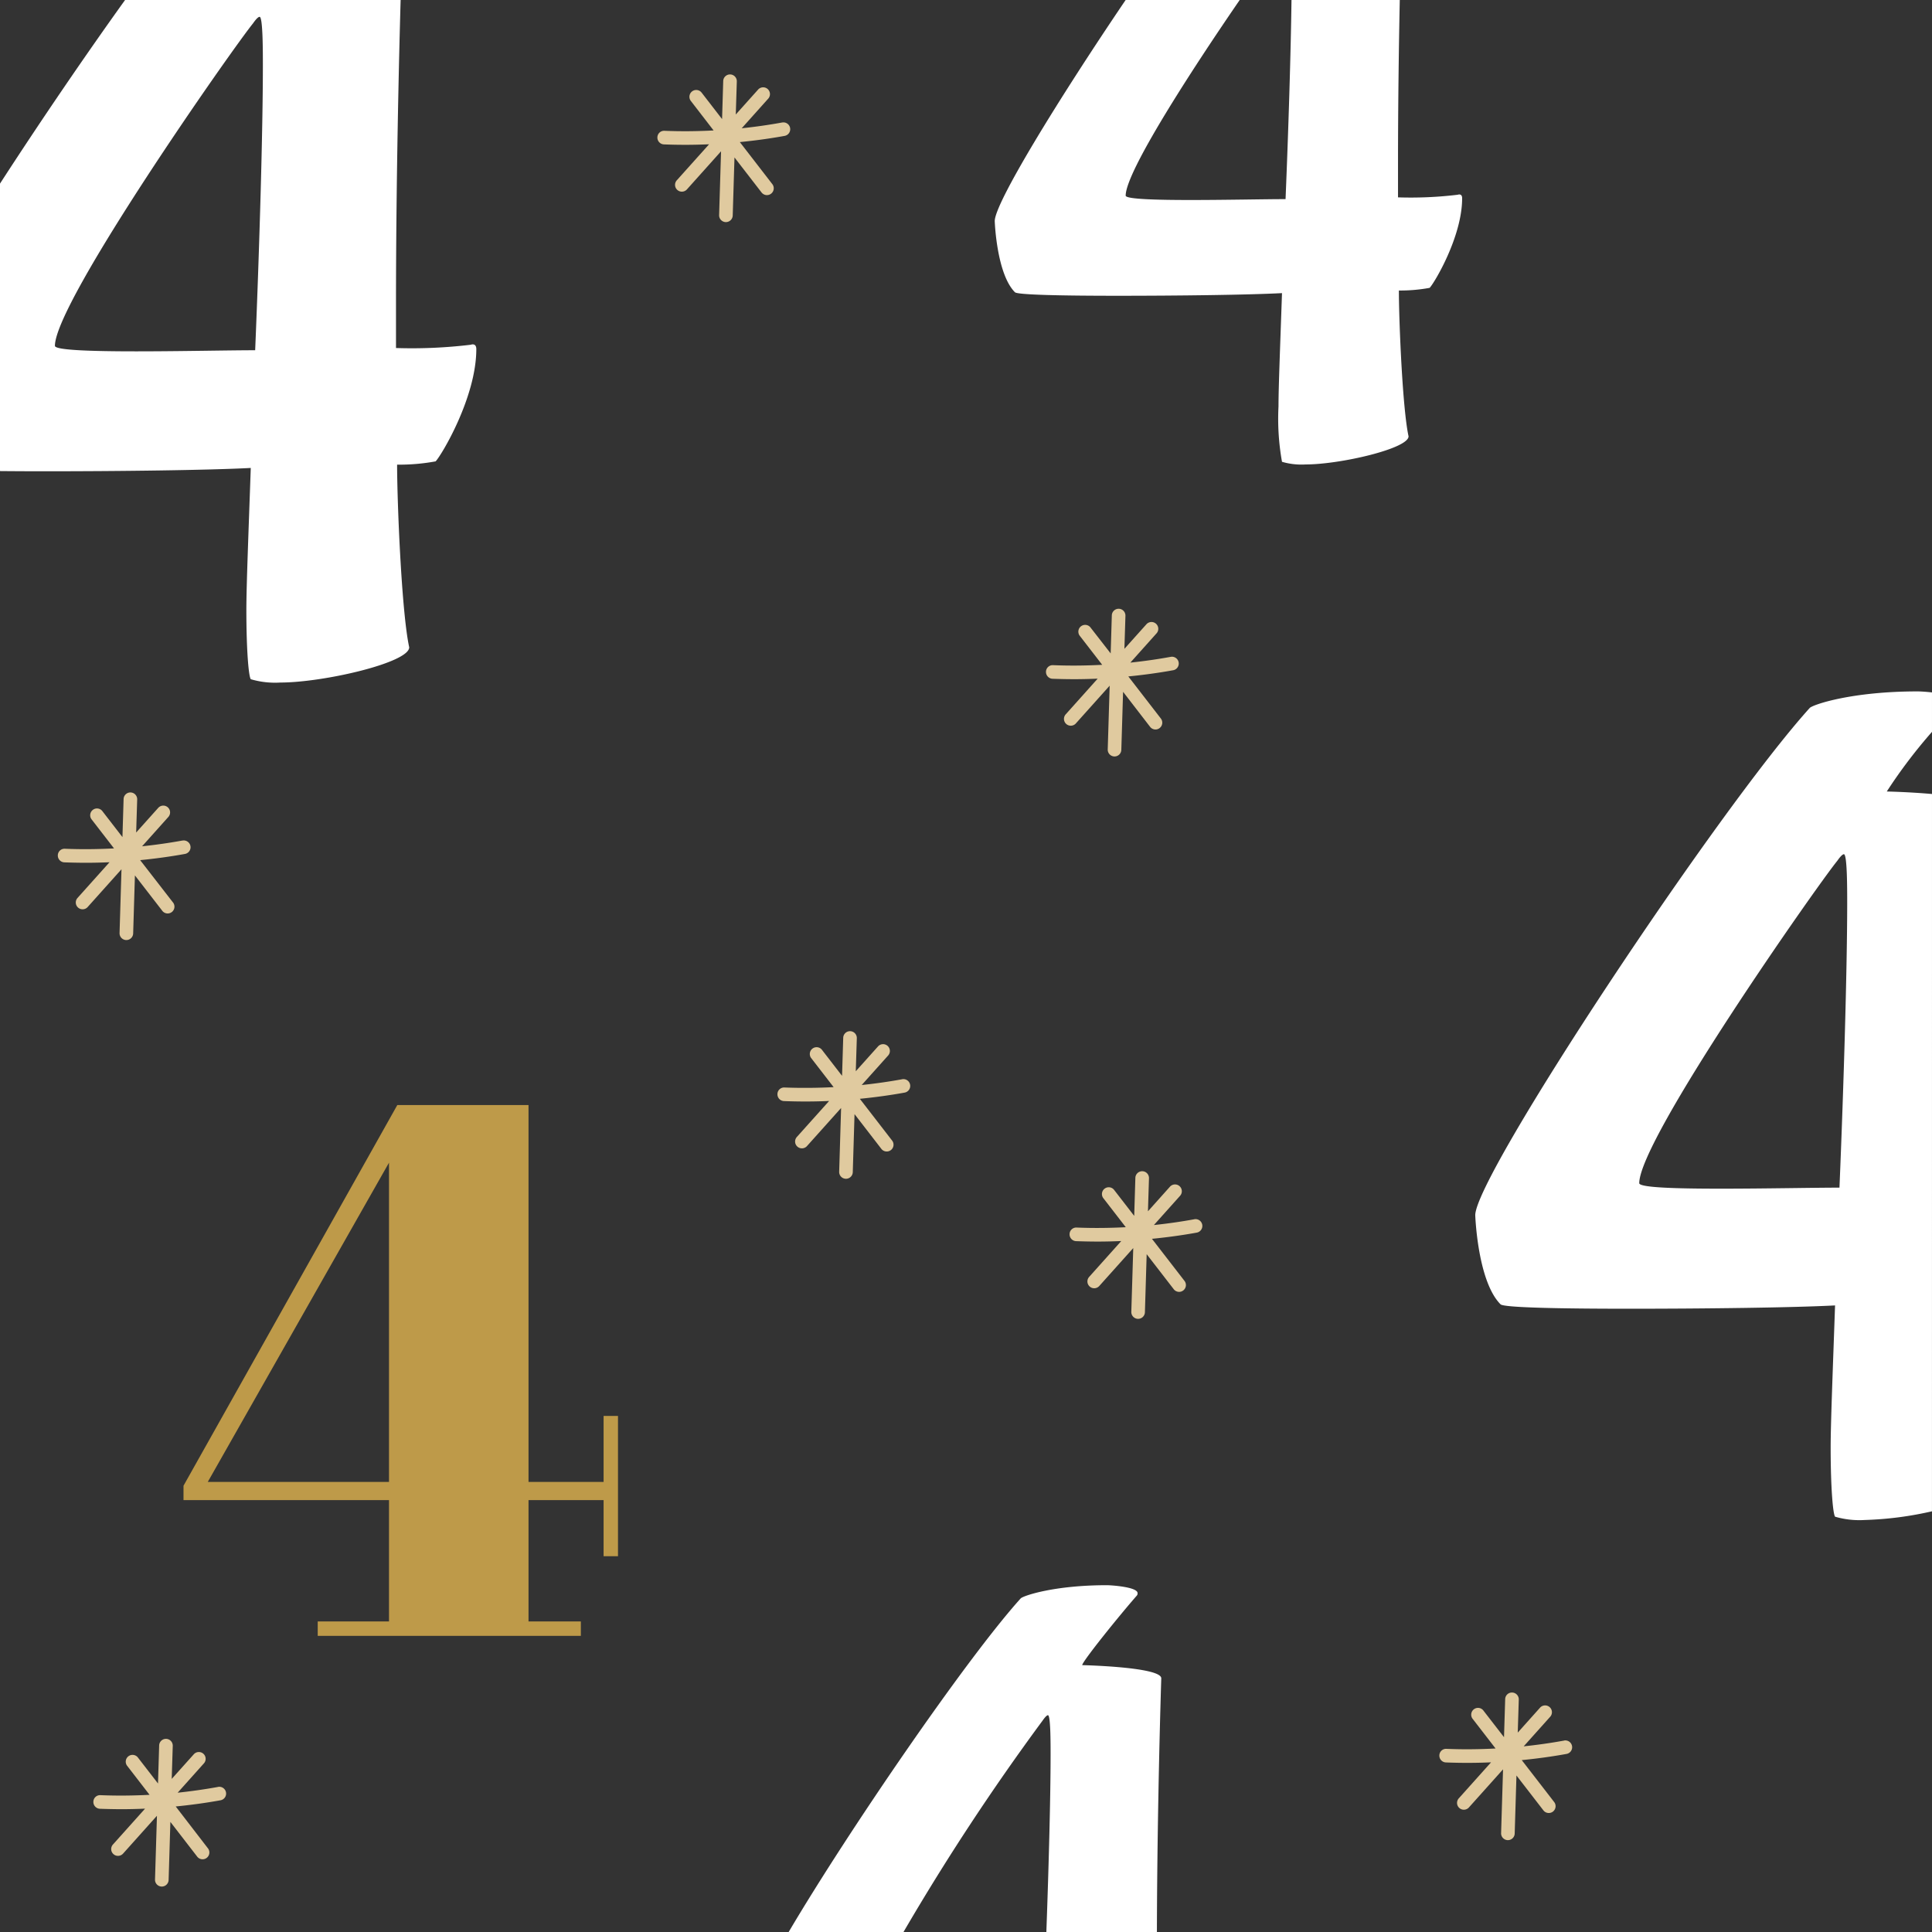 <svg id="_4" data-name="4" xmlns="http://www.w3.org/2000/svg" width="187" height="187" viewBox="0 0 187 187">
  <rect x="0" y="0" width="187" height="187" fill="#333333" stroke="none"/>
  <rect id="Rechteck_12" data-name="Rechteck 12" width="187" height="187" transform="translate(0 0)" opacity="0"/>
  <path id="Pfad_1048" data-name="Pfad 1048" d="M13.215,20.03H38.683V18.635H33.618V6.892h7.266v5.431h1.394V-1.255H40.885V5.131H33.618V-31.347h-12.7L.224,5.5V6.892h19.89V18.635h-6.9ZM2.573,5.131l17.541-30.9v30.9Z" transform="translate(17.538 138.305)" fill="#be9a49"/>
  <g id="Gruppe_31" data-name="Gruppe 31">
    <path id="Pfad_267" data-name="Pfad 267" d="M341.808,10.184H315.136c-3.986,5.553-8.311,11.912-12.105,17.773V55.779c1.362.013,2.827.02,4.355.02,7.349,0,15.87-.107,19.917-.321-.213,6.179-.426,11.4-.426,13.74,0,3.834.213,6.39.426,6.708a8.328,8.328,0,0,0,2.875.321c4.153,0,12.461-1.918,12.461-3.409-.746-3.407-1.172-14.164-1.172-17.68a19.513,19.513,0,0,0,3.727-.318c.533-.533,3.94-6.179,3.94-10.863,0-.639-.531-.426-.531-.426a47.593,47.593,0,0,1-7.243.318V39.822C341.36,27.577,341.657,15.514,341.808,10.184Zm-14.079,33.9c-2.45,0-7.243.107-11.5.107s-7.882-.107-7.882-.533c0-4.26,17.253-28.862,19.171-31.206,0,0,.424-.639.639-.639.318,0,.318,3.3.318,4.794C328.473,22.675,328.155,33.859,327.729,44.083Z" transform="translate(-303.031 -10.184)" fill="#fff"/>
    <path id="Pfad_268" data-name="Pfad 268" d="M364.2,84.219c0-.339,3.486-4.676,5.273-6.718a.308.308,0,0,0,.085-.254c0-.595-2.552-.765-2.976-.765-5.1,0-8.078,1.019-8.333,1.275-5.25,5.812-16.734,22.587-22.461,32.293h11.114a226.666,226.666,0,0,1,13.472-20.474s.339-.51.51-.51c.256,0,.256,2.635.256,3.827,0,3.911-.167,10.478-.41,17.157h10.7c.028-12.6.423-24.555.423-24.555C371.857,84.389,364.2,84.219,364.2,84.219Z" transform="translate(-259.452 76.951)" fill="#fff"/>
    <path id="Pfad_269" data-name="Pfad 269" d="M355.892,10.184c-6.566,9.695-12.669,19.655-12.669,21.4,0,0,.17,5.1,1.955,6.887.256.256,4.678.341,9.949.341,5.868,0,12.669-.085,15.9-.256-.169,4.933-.339,9.1-.339,10.97a23.635,23.635,0,0,0,.339,5.356,6.681,6.681,0,0,0,2.3.256c3.317,0,9.949-1.531,9.949-2.721-.595-2.721-.936-11.309-.936-14.115a15.613,15.613,0,0,0,2.976-.256c.426-.424,3.147-4.932,3.147-8.672,0-.511-.426-.341-.426-.341a37.945,37.945,0,0,1-5.781.254v-3.23c0-5.684.079-11.317.17-15.875h-10.48c-.066,5.064-.29,12.435-.575,19.276-1.955,0-5.782.085-9.183.085s-6.292-.085-6.292-.424c0-2.332,6.474-12.3,11.038-18.937Z" transform="translate(-246.941 -10.184)" fill="#fff"/>
    <path id="Pfad_270" data-name="Pfad 270" d="M407.044,43.832c-2.249-.2-4.376-.243-4.376-.243a49.709,49.709,0,0,1,4.376-5.774V34c-.631-.075-1.2-.1-1.393-.1-6.39,0-10.119,1.278-10.439,1.6-8.945,9.9-32.376,45.264-32.376,49.1,0,0,.215,6.39,2.45,8.626.32.32,5.858.426,12.461.426,7.349,0,15.869-.107,19.915-.32-.213,6.177-.426,11.4-.426,13.74,0,3.834.213,6.389.426,6.708a8.374,8.374,0,0,0,2.876.32,33.315,33.315,0,0,0,6.505-.841Zm-8.955,38.1c-2.45,0-7.243.1-11.5.1s-7.88-.1-7.88-.533c0-4.26,17.252-28.861,19.169-31.2,0,0,.426-.639.639-.639.32,0,.32,3.3.32,4.792C398.834,60.523,398.515,71.706,398.089,81.931Z" transform="translate(-220.045 33.021)" fill="#fff"/>
  </g>
  <path id="Pfad_271" data-name="Pfad 271" d="M361,41.467q-1.945.354-3.912.559l2.55-2.849a.659.659,0,0,0-.982-.878l-2.144,2.393.1-3.2a.659.659,0,0,0-1.318-.039l-.111,3.684L353.21,38.6a.658.658,0,0,0-1.042.8l2.195,2.839c-1.585.082-3.173.1-4.756.034a.646.646,0,0,0-.685.633.66.66,0,0,0,.633.683q1.045.039,2.093.041c.759,0,1.518-.02,2.277-.052l-3.109,3.473a.659.659,0,0,0,.982.878l3.288-3.671-.188,6.172a.66.66,0,0,0,.639.679h.02a.657.657,0,0,0,.657-.638l.17-5.618L359,48.243a.659.659,0,0,0,.521.256.648.648,0,0,0,.4-.138.658.658,0,0,0,.12-.923l-3.15-4.074c1.454-.144,2.9-.339,4.338-.6A.658.658,0,1,0,361,41.467Z" transform="translate(-247.68 22.109)" fill="#e0ca9f"/>
  <path id="Pfad_272" data-name="Pfad 272" d="M349.213,59.946q-1.945.354-3.914.557l2.55-2.847a.658.658,0,1,0-.98-.878l-2.144,2.393.1-3.2a.658.658,0,1,0-1.316-.039l-.112,3.684-1.967-2.545a.658.658,0,0,0-1.042.8l2.193,2.837q-2.375.125-4.756.036a.645.645,0,0,0-.683.631.657.657,0,0,0,.631.683q1.047.042,2.095.041,1.138,0,2.277-.051l-3.111,3.471a.659.659,0,1,0,.982.878l3.288-3.67-.187,6.172a.658.658,0,0,0,.638.679h.02a.659.659,0,0,0,.659-.639l.17-5.618,2.619,3.391a.658.658,0,0,0,1.042-.8l-3.148-4.074c1.454-.144,2.9-.339,4.337-.6a.658.658,0,1,0-.236-1.295Z" transform="translate(-261.893 44.516)" fill="#e0ca9f"/>
  <path id="Pfad_273" data-name="Pfad 273" d="M362.031,66.071q-1.945.354-3.912.559l2.55-2.849a.659.659,0,0,0-.982-.878L357.543,65.3l.1-3.2a.659.659,0,0,0-1.318-.039l-.111,3.684L354.245,63.2a.658.658,0,0,0-1.042.8l2.195,2.839c-1.585.082-3.173.1-4.756.034a.646.646,0,0,0-.685.633.66.66,0,0,0,.633.683q1.045.039,2.093.041c.759,0,1.518-.02,2.277-.052l-3.109,3.473a.658.658,0,0,0,.982.877l3.288-3.67-.188,6.172a.66.66,0,0,0,.639.679h.02a.657.657,0,0,0,.657-.638l.17-5.62,2.621,3.391a.659.659,0,0,0,.521.256.648.648,0,0,0,.4-.138.658.658,0,0,0,.12-.923l-3.15-4.074c1.454-.144,2.9-.339,4.338-.6a.658.658,0,1,0-.238-1.295Z" transform="translate(-246.432 51.943)" fill="#e0ca9f"/>
  <path id="Pfad_274" data-name="Pfad 274" d="M378.255,87.471q-1.942.354-3.912.557l2.55-2.847a.659.659,0,1,0-.982-.878L373.767,86.7l.1-3.2a.66.66,0,0,0-.639-.679.65.65,0,0,0-.677.638l-.113,3.684L370.469,84.6a.658.658,0,1,0-1.041.8l2.193,2.837c-1.585.084-3.173.1-4.756.034a.647.647,0,0,0-.685.633.659.659,0,0,0,.633.683q1.045.042,2.093.041,1.138,0,2.277-.051l-3.109,3.471a.659.659,0,1,0,.982.878l3.288-3.671-.188,6.174a.66.66,0,0,0,.639.679h.02a.658.658,0,0,0,.657-.639l.17-5.618,2.621,3.391a.659.659,0,0,0,1.042-.806l-3.15-4.074c1.454-.143,2.9-.338,4.338-.6a.658.658,0,1,0-.238-1.295Z" transform="translate(-226.863 81.001)" fill="#e0ca9f"/>
  <path id="Pfad_276" data-name="Pfad 276" d="M343.948,19.23c-1.3.238-2.6.421-3.914.559l2.55-2.849a.658.658,0,1,0-.98-.877l-2.144,2.393.1-3.2a.658.658,0,0,0-1.316-.039l-.111,3.684-1.967-2.545a.659.659,0,1,0-1.042.806L337.313,20c-1.583.084-3.171.1-4.756.034a.647.647,0,0,0-.684.633.659.659,0,0,0,.631.683q1.047.042,2.095.041c.759,0,1.518-.02,2.276-.051l-3.111,3.471a.659.659,0,1,0,.982.878l3.288-3.671-.187,6.174a.66.66,0,0,0,.638.679h.02a.659.659,0,0,0,.659-.639l.17-5.618,2.621,3.389a.657.657,0,0,0,.923.118A.658.658,0,0,0,343,25.2l-3.148-4.074c1.454-.143,2.9-.338,4.337-.6a.658.658,0,0,0-.236-1.295Z" transform="translate(-268.243 -7.374)" fill="#e0ca9f"/>
  <path id="Pfad_277" data-name="Pfad 277" d="M318.518,49.5q-1.945.354-3.914.559l2.55-2.849a.658.658,0,0,0-.98-.878l-2.144,2.393.1-3.2a.658.658,0,1,0-1.316-.039l-.111,3.684-1.967-2.545a.658.658,0,0,0-1.042.8l2.193,2.839c-1.583.082-3.171.1-4.756.034a.646.646,0,0,0-.683.633.659.659,0,0,0,.631.683q1.047.039,2.095.041c.759,0,1.518-.02,2.277-.052l-3.111,3.473a.659.659,0,0,0,.982.878l3.288-3.671-.187,6.172a.658.658,0,0,0,.638.679h.02a.659.659,0,0,0,.659-.638l.17-5.618,2.621,3.389a.658.658,0,1,0,1.041-.8L314.417,51.4c1.454-.144,2.9-.339,4.337-.6a.658.658,0,0,0-.236-1.295Z" transform="translate(-300.851 31.854)" fill="#e0ca9f"/>
  <path id="Pfad_278" data-name="Pfad 278" d="M320.618,90.208c-1.3.236-2.6.42-3.914.559l2.55-2.849a.658.658,0,0,0-.98-.878l-2.144,2.393.1-3.2a.658.658,0,1,0-1.316-.039l-.112,3.684-1.967-2.545a.658.658,0,0,0-1.042.8l2.193,2.839c-1.583.082-3.171.1-4.756.034a.645.645,0,0,0-.683.633.659.659,0,0,0,.631.683q1.047.039,2.095.041c.759,0,1.518-.02,2.277-.052l-3.111,3.473a.657.657,0,0,0,.052.929.648.648,0,0,0,.438.167.658.658,0,0,0,.492-.218L314.7,93l-.187,6.172a.658.658,0,0,0,.638.679h.02a.66.66,0,0,0,.659-.638l.17-5.62,2.619,3.391a.658.658,0,0,0,1.042-.8L316.517,92.1c1.454-.144,2.9-.339,4.337-.6a.658.658,0,1,0-.236-1.295Z" transform="translate(-299.509 82.75)" fill="#e0ca9f"/>
</svg>
